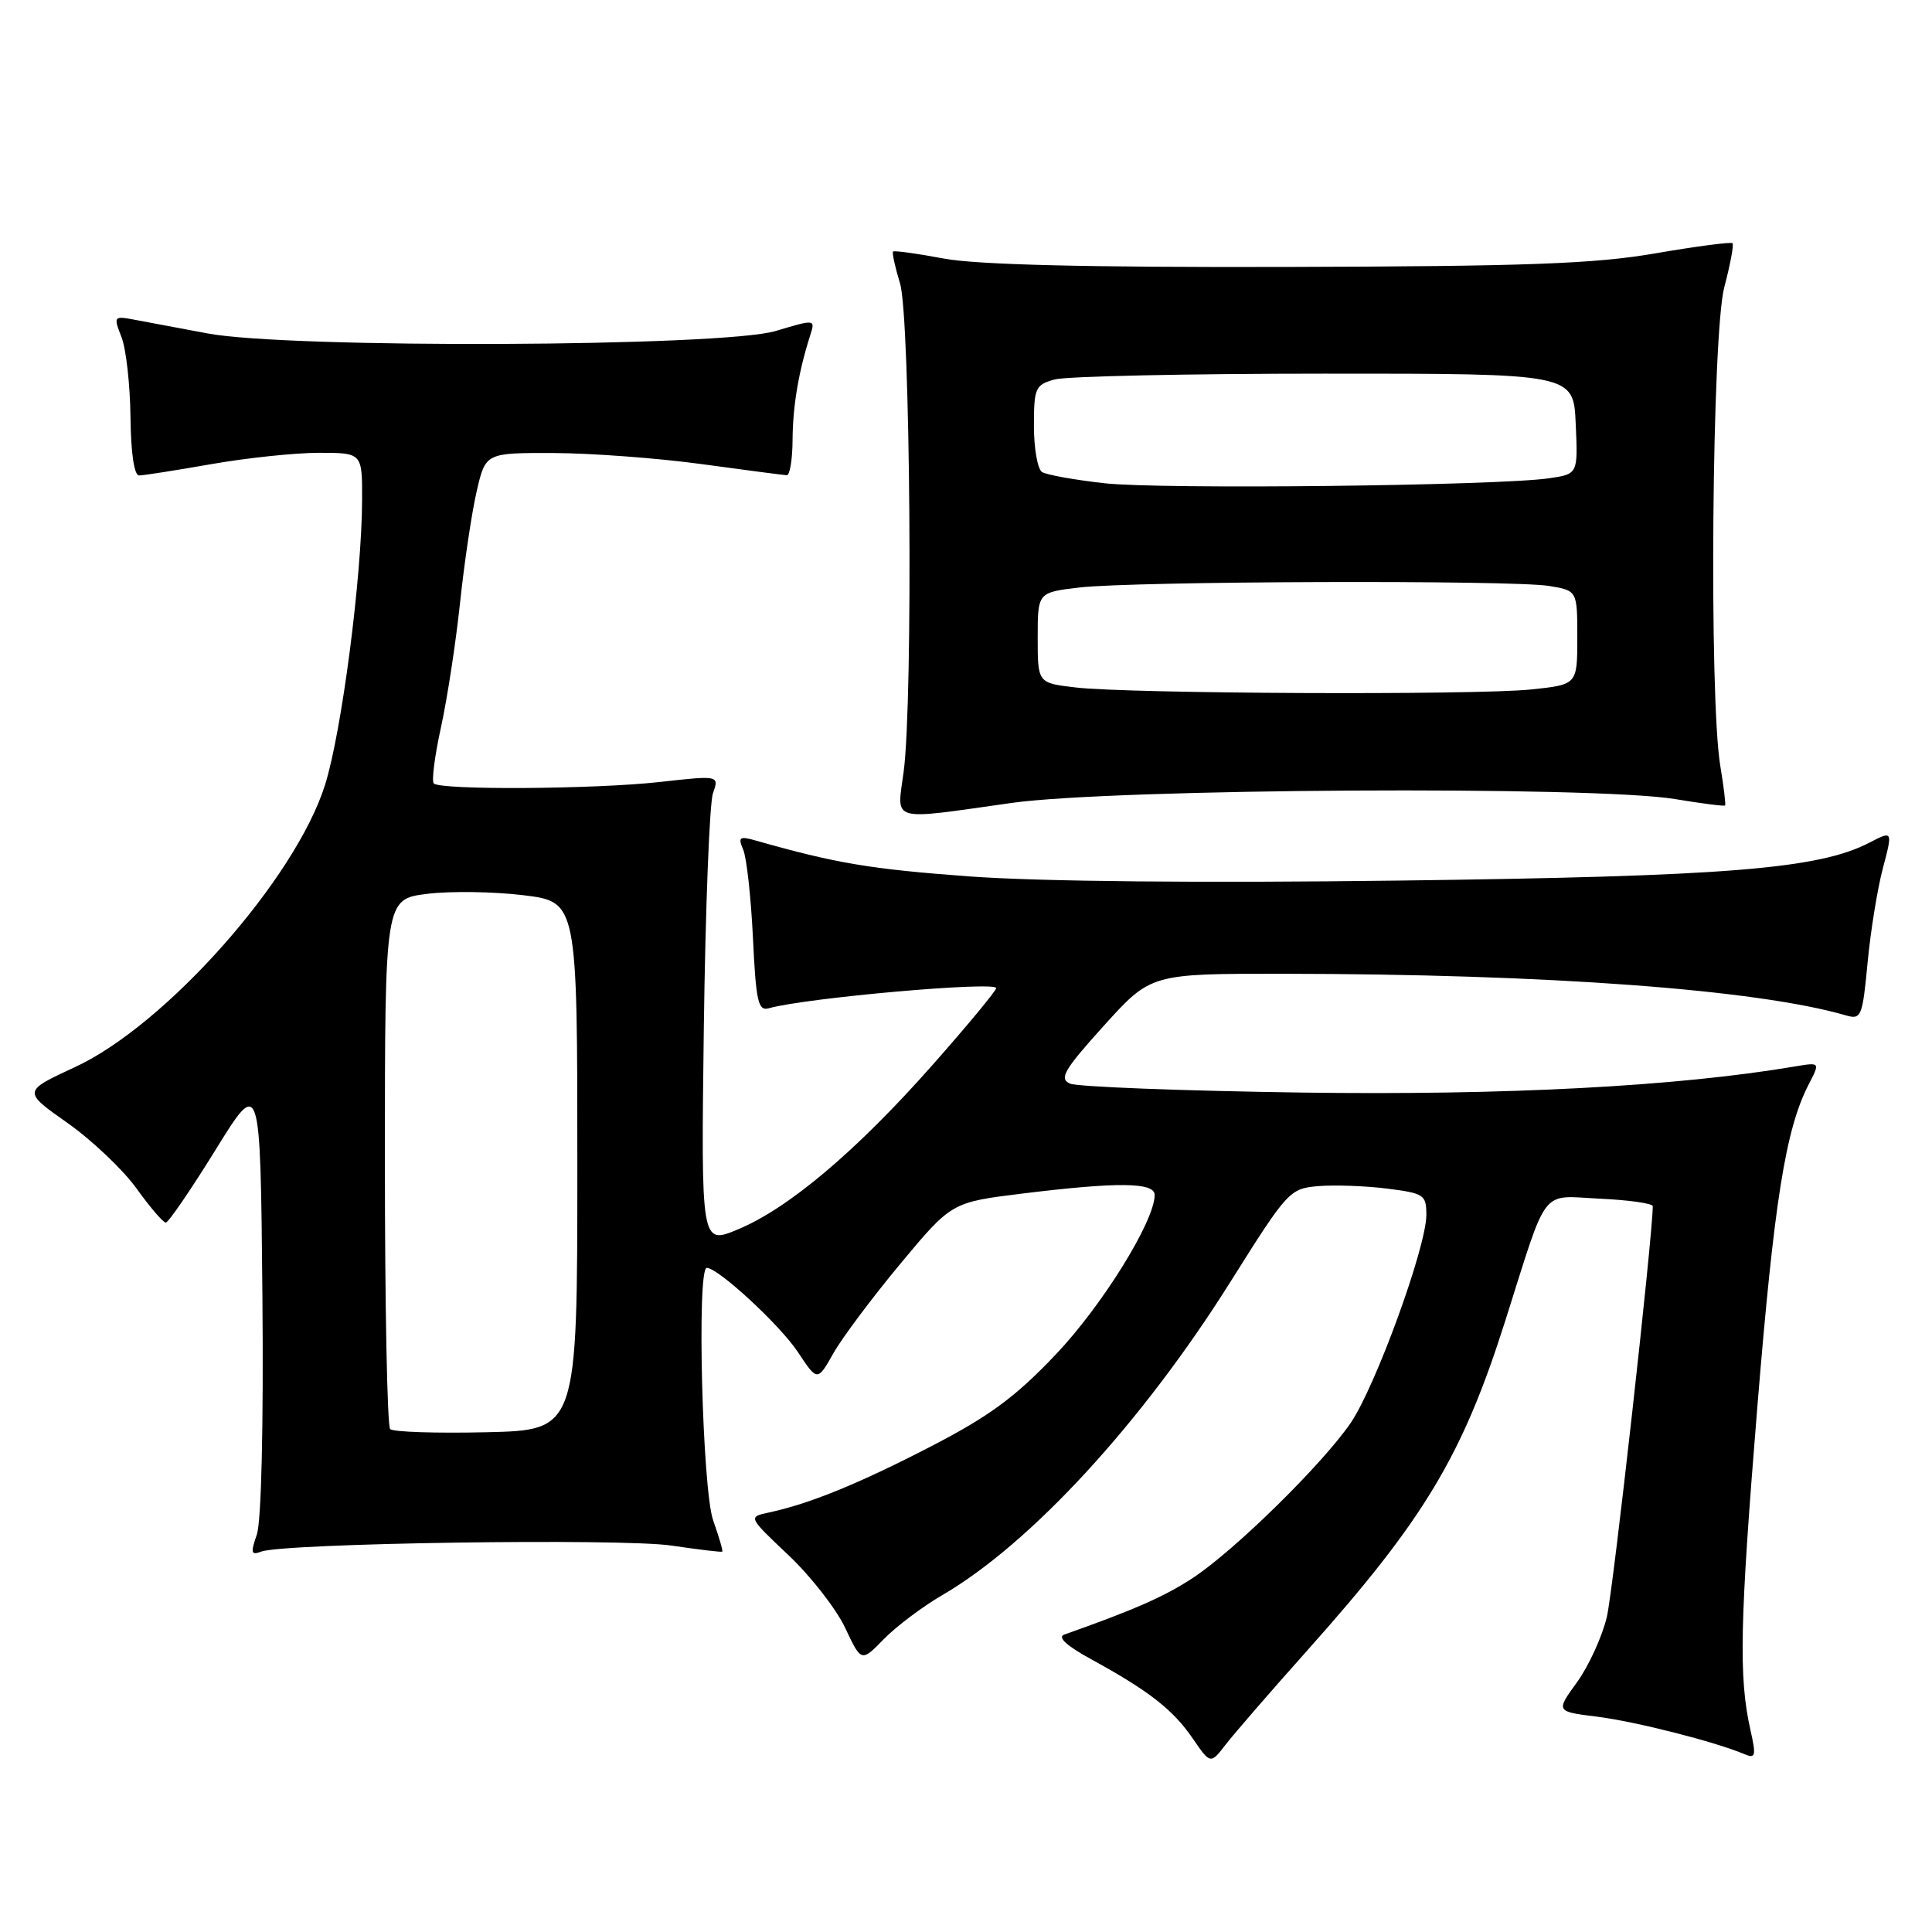 <?xml version="1.0" encoding="UTF-8" standalone="no"?>
<!DOCTYPE svg PUBLIC "-//W3C//DTD SVG 1.1//EN" "http://www.w3.org/Graphics/SVG/1.1/DTD/svg11.dtd" >
<svg xmlns="http://www.w3.org/2000/svg" xmlns:xlink="http://www.w3.org/1999/xlink" version="1.1" viewBox="0 0 256 256">
 <g >
 <path fill="currentColor"
d=" M 173.24 218.67 C 188.74 201.31 193.79 192.89 199.46 175.00 C 205.19 156.93 204.00 158.45 211.98 158.83 C 215.84 159.01 219.00 159.46 219.00 159.83 C 218.99 163.83 213.76 210.68 212.92 214.23 C 212.31 216.83 210.53 220.72 208.98 222.88 C 206.14 226.79 206.14 226.79 211.63 227.47 C 216.73 228.11 227.34 230.81 231.16 232.44 C 232.62 233.06 232.72 232.68 231.94 229.22 C 230.37 222.25 230.53 215.02 232.85 186.50 C 235.08 159.17 236.60 149.60 239.67 143.67 C 241.18 140.75 241.18 140.75 237.84 141.31 C 222.25 143.95 199.52 145.15 172.50 144.77 C 156.55 144.54 142.72 144.01 141.77 143.58 C 140.31 142.92 140.99 141.76 146.27 135.91 C 152.50 129.02 152.50 129.02 170.00 129.03 C 205.04 129.06 232.81 131.11 244.62 134.55 C 246.62 135.13 246.79 134.70 247.46 127.61 C 247.85 123.46 248.76 117.81 249.49 115.05 C 250.81 110.05 250.81 110.05 247.68 111.67 C 240.95 115.15 228.73 116.13 185.45 116.68 C 159.22 117.02 137.77 116.81 128.45 116.13 C 115.33 115.16 110.82 114.41 100.08 111.36 C 97.98 110.77 97.77 110.93 98.48 112.59 C 98.93 113.64 99.51 118.90 99.77 124.28 C 100.17 132.72 100.46 134.00 101.87 133.60 C 106.75 132.22 132.00 129.99 132.00 130.93 C 132.00 131.28 128.19 135.88 123.54 141.14 C 113.48 152.52 104.48 160.12 97.78 162.90 C 92.89 164.94 92.89 164.94 93.26 136.22 C 93.47 120.42 94.01 106.43 94.47 105.12 C 95.30 102.74 95.30 102.74 87.40 103.62 C 78.77 104.58 58.38 104.71 57.48 103.81 C 57.17 103.50 57.60 100.16 58.43 96.38 C 59.26 92.59 60.40 85.16 60.96 79.86 C 61.52 74.56 62.51 67.92 63.16 65.11 C 64.34 60.00 64.34 60.00 73.42 60.03 C 78.41 60.05 87.22 60.71 93.00 61.50 C 98.78 62.29 103.84 62.95 104.25 62.97 C 104.66 62.99 105.01 60.86 105.02 58.25 C 105.05 53.78 105.82 49.22 107.37 44.39 C 108.04 42.30 108.01 42.29 102.77 43.86 C 95.71 45.97 38.29 46.21 27.50 44.18 C 23.65 43.46 19.26 42.63 17.74 42.35 C 15.08 41.85 15.02 41.93 16.10 44.67 C 16.71 46.23 17.24 50.99 17.29 55.25 C 17.34 60.02 17.78 63.00 18.43 63.00 C 19.02 63.00 23.32 62.32 28.00 61.50 C 32.67 60.68 39.09 60.00 42.25 60.00 C 48.00 60.00 48.00 60.00 47.98 66.25 C 47.95 76.44 45.27 97.02 43.07 104.00 C 39.15 116.45 22.00 135.81 9.95 141.39 C 3.00 144.61 3.00 144.61 8.93 148.79 C 12.18 151.08 16.31 155.00 18.09 157.48 C 19.88 159.97 21.62 162.00 21.97 162.00 C 22.31 162.00 25.28 157.67 28.55 152.38 C 34.50 142.76 34.50 142.76 34.77 171.61 C 34.93 188.98 34.63 201.61 34.03 203.34 C 33.19 205.76 33.27 206.11 34.60 205.60 C 37.54 204.47 82.40 203.81 89.00 204.80 C 92.58 205.33 95.59 205.69 95.70 205.60 C 95.82 205.50 95.27 203.64 94.50 201.46 C 93.06 197.41 92.31 168.00 93.65 168.00 C 95.16 168.00 103.34 175.56 105.72 179.15 C 108.31 183.06 108.31 183.06 110.45 179.28 C 111.63 177.20 115.64 171.86 119.35 167.40 C 126.09 159.31 126.09 159.31 135.49 158.15 C 148.11 156.60 153.00 156.65 153.00 158.34 C 153.00 161.79 146.06 172.98 139.90 179.47 C 134.51 185.15 131.10 187.65 123.31 191.68 C 113.73 196.63 107.23 199.28 101.81 200.43 C 99.13 201.01 99.13 201.01 104.49 206.08 C 107.44 208.87 110.81 213.20 111.99 215.70 C 114.13 220.25 114.13 220.25 117.12 217.18 C 118.77 215.50 122.23 212.89 124.81 211.39 C 136.56 204.57 151.38 188.45 163.14 169.69 C 170.59 157.83 170.90 157.49 174.65 157.17 C 176.77 156.99 180.86 157.13 183.75 157.49 C 188.69 158.11 189.00 158.31 189.00 160.98 C 189.00 165.24 182.24 183.79 178.95 188.58 C 175.16 194.08 163.68 205.36 158.11 209.05 C 154.39 211.51 150.34 213.30 141.02 216.59 C 140.07 216.93 141.34 218.09 144.66 219.90 C 152.25 224.06 155.42 226.53 158.03 230.34 C 160.39 233.78 160.39 233.78 162.43 231.14 C 163.55 229.69 168.41 224.08 173.24 218.67 Z  M 134.06 106.39 C 147.69 104.48 211.26 104.11 221.94 105.88 C 225.48 106.47 228.47 106.85 228.58 106.73 C 228.69 106.60 228.41 104.25 227.95 101.50 C 226.44 92.44 226.84 44.19 228.48 38.05 C 229.27 35.05 229.76 32.43 229.57 32.23 C 229.37 32.03 224.77 32.64 219.35 33.57 C 211.30 34.96 202.37 35.29 170.50 35.37 C 143.85 35.44 129.46 35.08 125.06 34.26 C 121.52 33.59 118.49 33.18 118.34 33.33 C 118.18 33.49 118.60 35.39 119.26 37.56 C 120.63 42.04 121.01 92.64 119.74 102.25 C 118.84 109.04 117.66 108.70 134.06 106.39 Z  M 51.70 189.36 C 51.31 188.98 51.00 173.02 51.00 153.91 C 51.00 119.14 51.00 119.14 56.60 118.44 C 59.67 118.06 65.41 118.14 69.35 118.62 C 76.50 119.50 76.50 119.50 76.50 154.50 C 76.50 189.50 76.50 189.50 64.45 189.78 C 57.82 189.93 52.08 189.75 51.70 189.36 Z  M 142.50 91.09 C 137.50 90.50 137.50 90.50 137.50 84.50 C 137.50 78.50 137.50 78.50 143.00 77.85 C 150.15 77.00 200.37 76.84 205.25 77.64 C 209.00 78.26 209.00 78.26 209.00 84.49 C 209.00 90.72 209.00 90.72 202.85 91.36 C 195.46 92.13 149.55 91.93 142.50 91.09 Z  M 146.33 64.03 C 142.39 63.59 138.68 62.92 138.08 62.55 C 137.49 62.18 137.00 59.44 137.00 56.46 C 137.00 51.40 137.18 50.99 139.75 50.28 C 141.26 49.86 157.35 49.51 175.50 49.51 C 208.50 49.50 208.50 49.50 208.79 56.15 C 209.09 62.81 209.09 62.81 205.29 63.37 C 198.53 64.37 153.71 64.87 146.33 64.03 Z "/>
</g>
</svg>